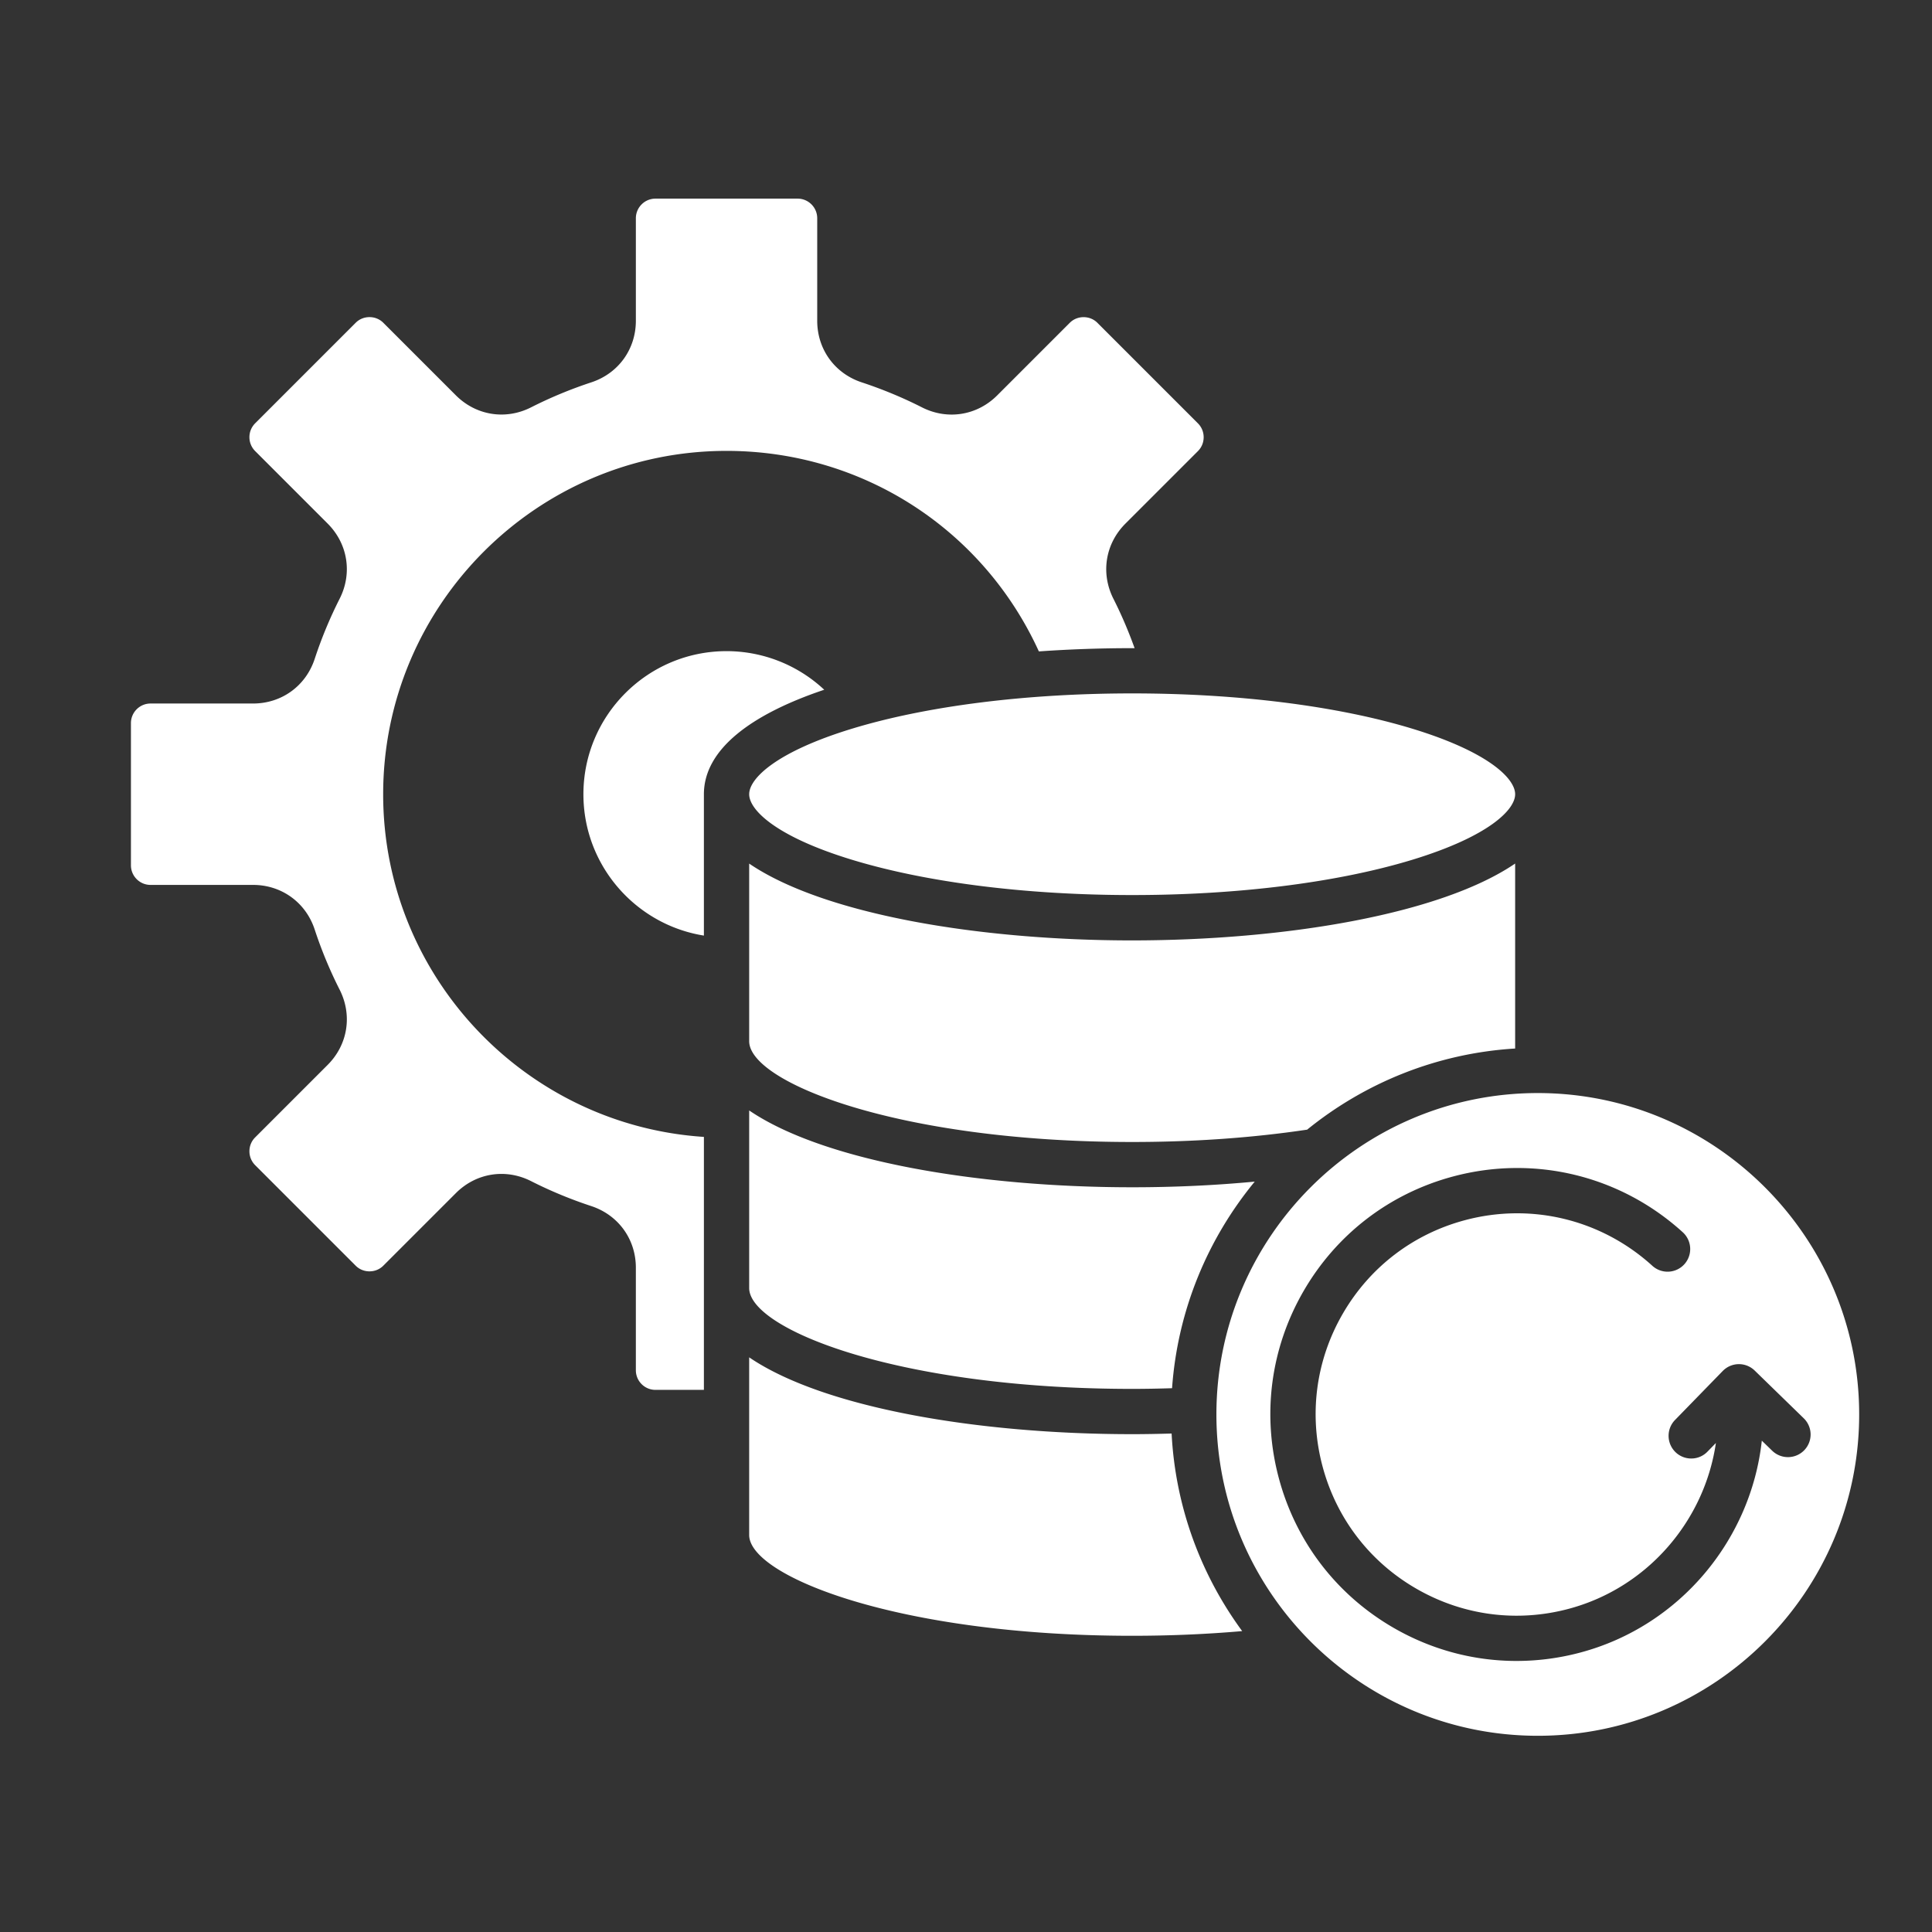 <svg xmlns="http://www.w3.org/2000/svg" version="1.1" xmlns:xlink="http://www.w3.org/1999/xlink" width="512" height="512" x="0" y="0" viewBox="0 0 512 512" style="enable-background:new 0 0 512 512" xml:space="preserve" class=""><rect x="0" y="0" width="512" height="512" fill="#333333" stroke="none"/><g><path fill-rule="evenodd" d="M492.7 374.84c0-46.96-38.21-85.17-85.17-85.17s-85.17 38.21-85.17 85.17c0 46.97 38.21 85.16 85.17 85.16 46.96.01 85.17-38.19 85.17-85.16zM154.61 210.49c0 18.87 13.86 34.57 31.93 37.45v-37.45c0-11.96 12.64-21.23 31.89-27.7a37.877 37.877 0 0 0-25.89-10.23c-20.92 0-37.93 17.01-37.93 37.93zm31.93 157.84H173.7c-2.86 0-5.19-2.33-5.19-5.2v-27.17c0-7.56-4.64-13.97-11.83-16.34-5.44-1.79-10.81-4.01-15.94-6.61-6.75-3.42-14.57-2.18-19.93 3.18l-19.22 19.22c-.97.98-2.28 1.51-3.67 1.51s-2.7-.53-3.67-1.51l-26.64-26.64a5.183 5.183 0 0 1-1.51-3.67c0-1.4.54-2.7 1.51-3.67l19.22-19.22c5.35-5.35 6.6-13.17 3.18-19.93a114.15 114.15 0 0 1-6.61-15.94c-2.36-7.18-8.78-11.83-16.34-11.83H39.89c-2.86 0-5.19-2.33-5.19-5.2v-37.67c0-2.87 2.33-5.2 5.19-5.2h27.17c7.56 0 13.98-4.64 16.34-11.83a114.15 114.15 0 0 1 6.61-15.94c3.42-6.75 2.17-14.57-3.18-19.92l-19.22-19.22c-.97-.98-1.51-2.28-1.51-3.67s.54-2.69 1.51-3.67l26.64-26.64c.97-.98 2.28-1.51 3.67-1.51s2.7.53 3.67 1.51l19.22 19.22c5.36 5.35 13.18 6.6 19.93 3.18 5.13-2.6 10.49-4.82 15.95-6.62 7.18-2.36 11.82-8.77 11.82-16.33V57.84c0-2.86 2.33-5.2 5.19-5.2h37.68c2.86 0 5.19 2.33 5.19 5.2v27.17c0 7.56 4.64 13.97 11.83 16.33 5.45 1.8 10.82 4.02 15.94 6.62 6.75 3.42 14.58 2.17 19.93-3.18l19.22-19.22c.97-.98 2.28-1.51 3.67-1.51s2.7.53 3.67 1.51l26.64 26.64c.97.98 1.51 2.28 1.51 3.67 0 1.4-.54 2.7-1.51 3.67l-19.22 19.22c-5.35 5.35-6.6 13.17-3.18 19.93 2.14 4.23 4.01 8.62 5.61 13.08h-.64c-8.29 0-16.6.29-24.73.86-14.8-32.42-46.81-53.14-82.77-53.14-50.18 0-91 40.82-91 91 0 48.16 37.61 87.7 85 90.8zm113.5 11.74c3.48 0 6.97-.07 10.45-.17 1.01 19.52 7.81 37.53 18.7 52.36-9.42.82-19.18 1.24-29.15 1.24-61.96 0-101.5-15.82-101.5-26.71v-47.08c19.7 13.42 60.77 20.36 101.5 20.36zm0-65.43c11.18 0 22.04-.51 32.48-1.5-12.45 15.12-20.44 34.05-21.91 54.75-3.51.11-7.04.18-10.57.18-61.96 0-101.5-15.82-101.5-26.72v-47.07c19.7 13.42 60.77 20.36 101.5 20.36zm101.49-85.79v49.02c-20.81 1.27-39.87 9.13-55.12 21.5-14.48 2.16-30.06 3.27-46.37 3.27-61.96 0-101.5-15.82-101.5-26.71v-47.07c19.7 13.42 60.77 20.36 101.5 20.36 40.72-.02 81.8-6.95 101.49-20.37zm-101.49 8.35c-28.06 0-54.42-3.32-74.21-9.34-20.14-6.13-27.29-13.19-27.29-17.38 0-4.18 7.15-11.24 27.29-17.38 19.79-6.02 46.15-9.34 74.21-9.34s54.41 3.32 74.2 9.34c20.14 6.13 27.29 13.19 27.29 17.38 0 4.18-7.15 11.24-27.29 17.38-19.79 6.02-46.14 9.34-74.2 9.34zm143.85 139.12 12.65-12.99a5.982 5.982 0 0 1 8.48-.11l12.99 12.64a5.991 5.991 0 0 1 .12 8.48 6.003 6.003 0 0 1-8.49.11l-2.74-2.66c-2.87 26.22-21.69 49.08-48.02 56.13a65.493 65.493 0 0 1-17.01 2.25c-11.31 0-22.48-2.96-32.54-8.77-15.11-8.72-25.91-22.81-30.42-39.65-4.52-16.85-2.2-34.45 6.52-49.55s22.8-25.91 39.65-30.42c21.58-5.78 44.33-.25 60.88 14.79a6.006 6.006 0 0 1 .4 8.48 5.994 5.994 0 0 1-8.47.4c-13.51-12.28-32.09-16.8-49.7-12.08-13.76 3.68-25.25 12.5-32.37 24.83s-9.01 26.69-5.32 40.45c3.68 13.75 12.5 25.25 24.83 32.36 12.33 7.12 26.69 9.02 40.45 5.33 20.86-5.59 35.94-23.33 38.95-43.93l-2.24 2.3a5.948 5.948 0 0 1-4.3 1.81c-1.5 0-3.01-.56-4.18-1.7-2.37-2.32-2.43-6.12-.12-8.5z" clip-rule="evenodd" fill="#ffffff" opacity="1" data-original="#000000" class=""></path></g></svg>